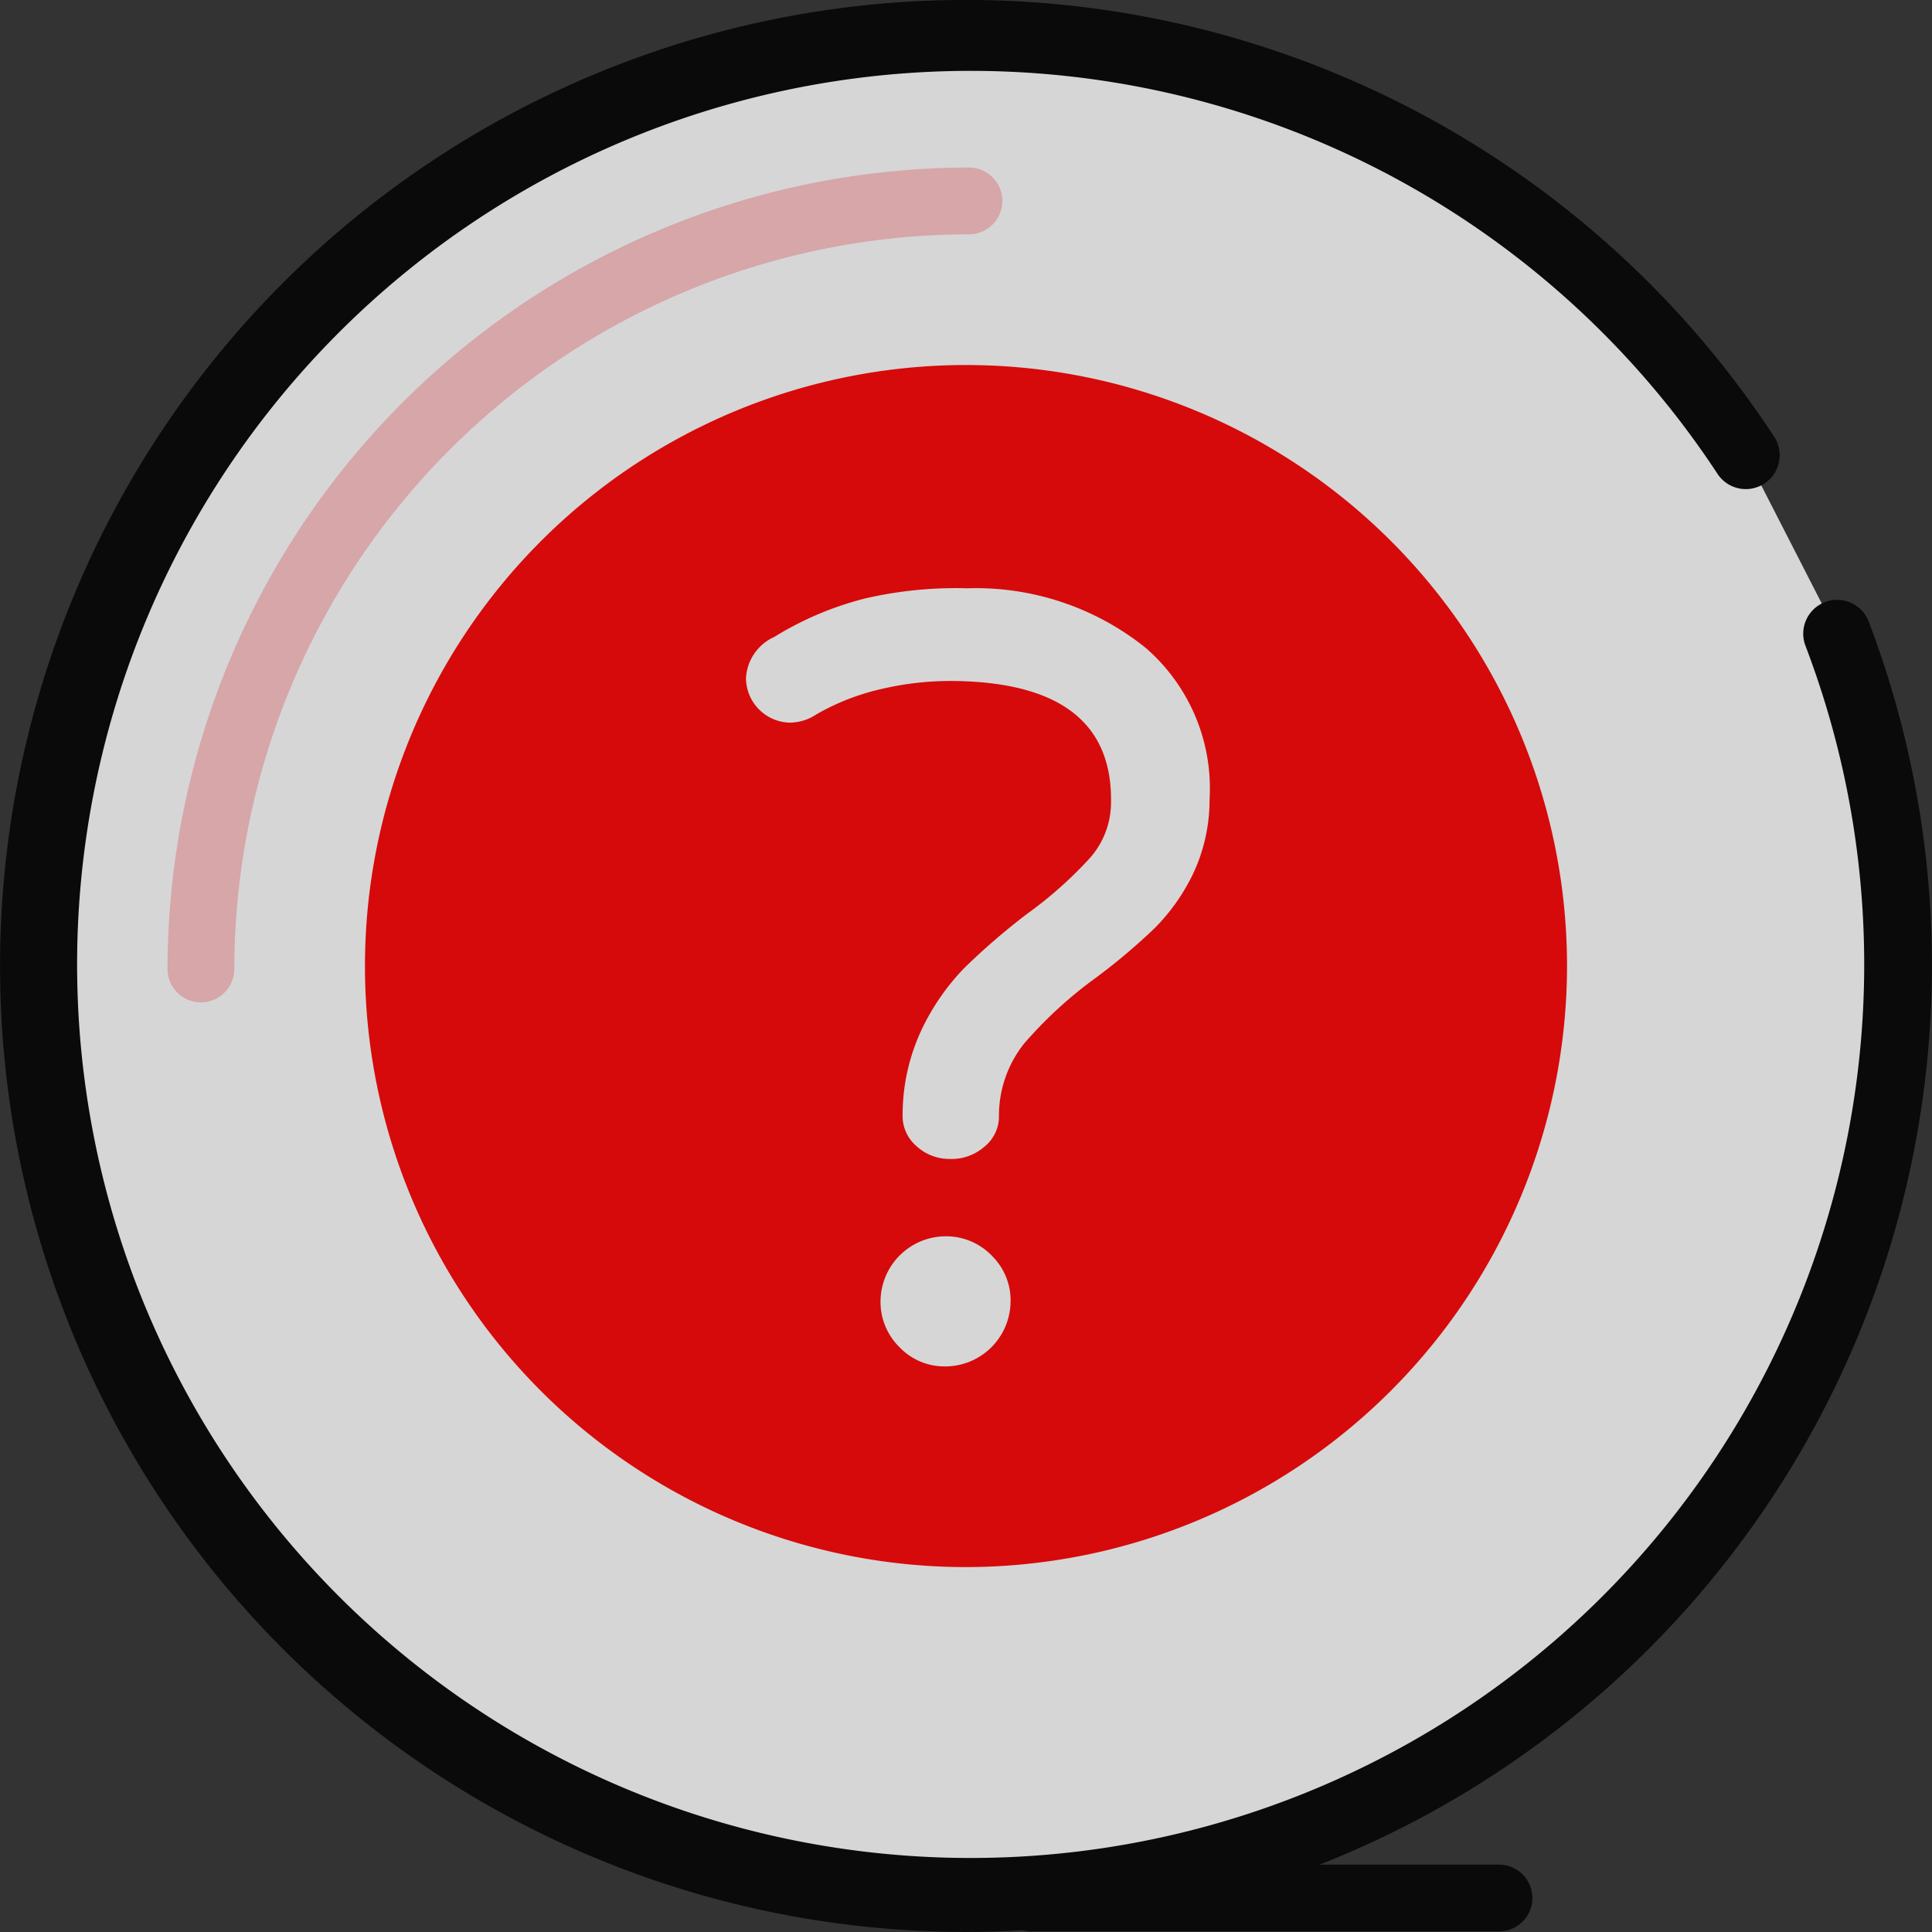 <svg xmlns="http://www.w3.org/2000/svg" width="32" height="32" viewBox="0 0 32 32">
  <rect x="0" y="0" width="32" height="32" fill="#333333" stroke="none"/>
  <g id="_002-question" data-name="002-question" opacity="0.8">
    <path id="Path_71133" data-name="Path 71133" d="M35.3,13.925a15.36,15.36,0,1,0,1.508,2.945" transform="translate(-6.383 -6.384)" fill="#fff"/>
    <path id="Path_71134" data-name="Path 71134" d="M16,32A16,16,0,1,1,29.385,7.233a.561.561,0,0,1-.938.616A14.8,14.8,0,1,0,29.9,10.686a.561.561,0,0,1,1.048-.4A16.01,16.01,0,0,1,16,32Z" transform="translate(0 -0.001)"/>
    <g id="Group_43864" data-name="Group 43864" transform="translate(6.045 6.045)">
      <ellipse id="Ellipse_202" data-name="Ellipse 202" cx="9.402" cy="9.402" rx="9.402" ry="9.402" transform="translate(0.553 0.553)" fill="red"/>
      <path id="Path_71135" data-name="Path 71135" d="M85.168,95.125a9.955,9.955,0,1,1,9.955-9.955A9.967,9.967,0,0,1,85.168,95.125Zm0-18.8a8.849,8.849,0,1,0,8.849,8.849A8.859,8.859,0,0,0,85.168,76.32Z" transform="translate(-75.213 -75.214)" fill="red"/>
    </g>
    <path id="Path_71136" data-name="Path 71136" d="M155.929,130.073a.654.654,0,0,1-.217-.5,3.328,3.328,0,0,1,.318-1.424,3.823,3.823,0,0,1,.7-1.011,11.081,11.081,0,0,1,1.059-.912,6.712,6.712,0,0,0,1.032-.921,1.389,1.389,0,0,0,.343-.9q.039-1.973-2.551-2.024a5.011,5.011,0,0,0-1.243.13,3.877,3.877,0,0,0-1.086.422.8.8,0,0,1-.456.137.743.743,0,0,1-.71-.739.794.794,0,0,1,.466-.679,5.36,5.36,0,0,1,1.516-.641,6.691,6.691,0,0,1,1.688-.166,4.487,4.487,0,0,1,2.943.981,3.077,3.077,0,0,1,1.065,2.52,2.865,2.865,0,0,1-.277,1.236,3.309,3.309,0,0,1-.633.893,10.081,10.081,0,0,1-.976.823,7.011,7.011,0,0,0-1.189,1.092,1.92,1.92,0,0,0-.413,1.214.643.643,0,0,1-.245.493.822.822,0,0,1-.566.2A.81.81,0,0,1,155.929,130.073Zm-.282,3.328a1.05,1.05,0,0,1-.3-.776,1.083,1.083,0,0,1,1.089-1.047,1.049,1.049,0,0,1,.764.332,1.029,1.029,0,0,1,.3.757,1.084,1.084,0,0,1-1.108,1.066A1.028,1.028,0,0,1,155.647,133.4Z" transform="translate(-140.762 -111.101)" fill="#fff"/>
    <path id="Path_71137" data-name="Path 71137" d="M34.805,48.08a.553.553,0,0,1-.553-.553A13.289,13.289,0,0,1,47.526,34.253a.553.553,0,0,1,0,1.106A12.181,12.181,0,0,0,35.358,47.527.553.553,0,0,1,34.805,48.08Z" transform="translate(-31.477 -31.478)" fill="#ffc3c6"/>
    <path id="Path_71138" data-name="Path 71138" d="M213.215,383.519h-7.743a.553.553,0,0,1,0-1.106h7.743a.553.553,0,0,1,0,1.106Z" transform="translate(-188.387 -351.529)"/>
  </g>
</svg>
